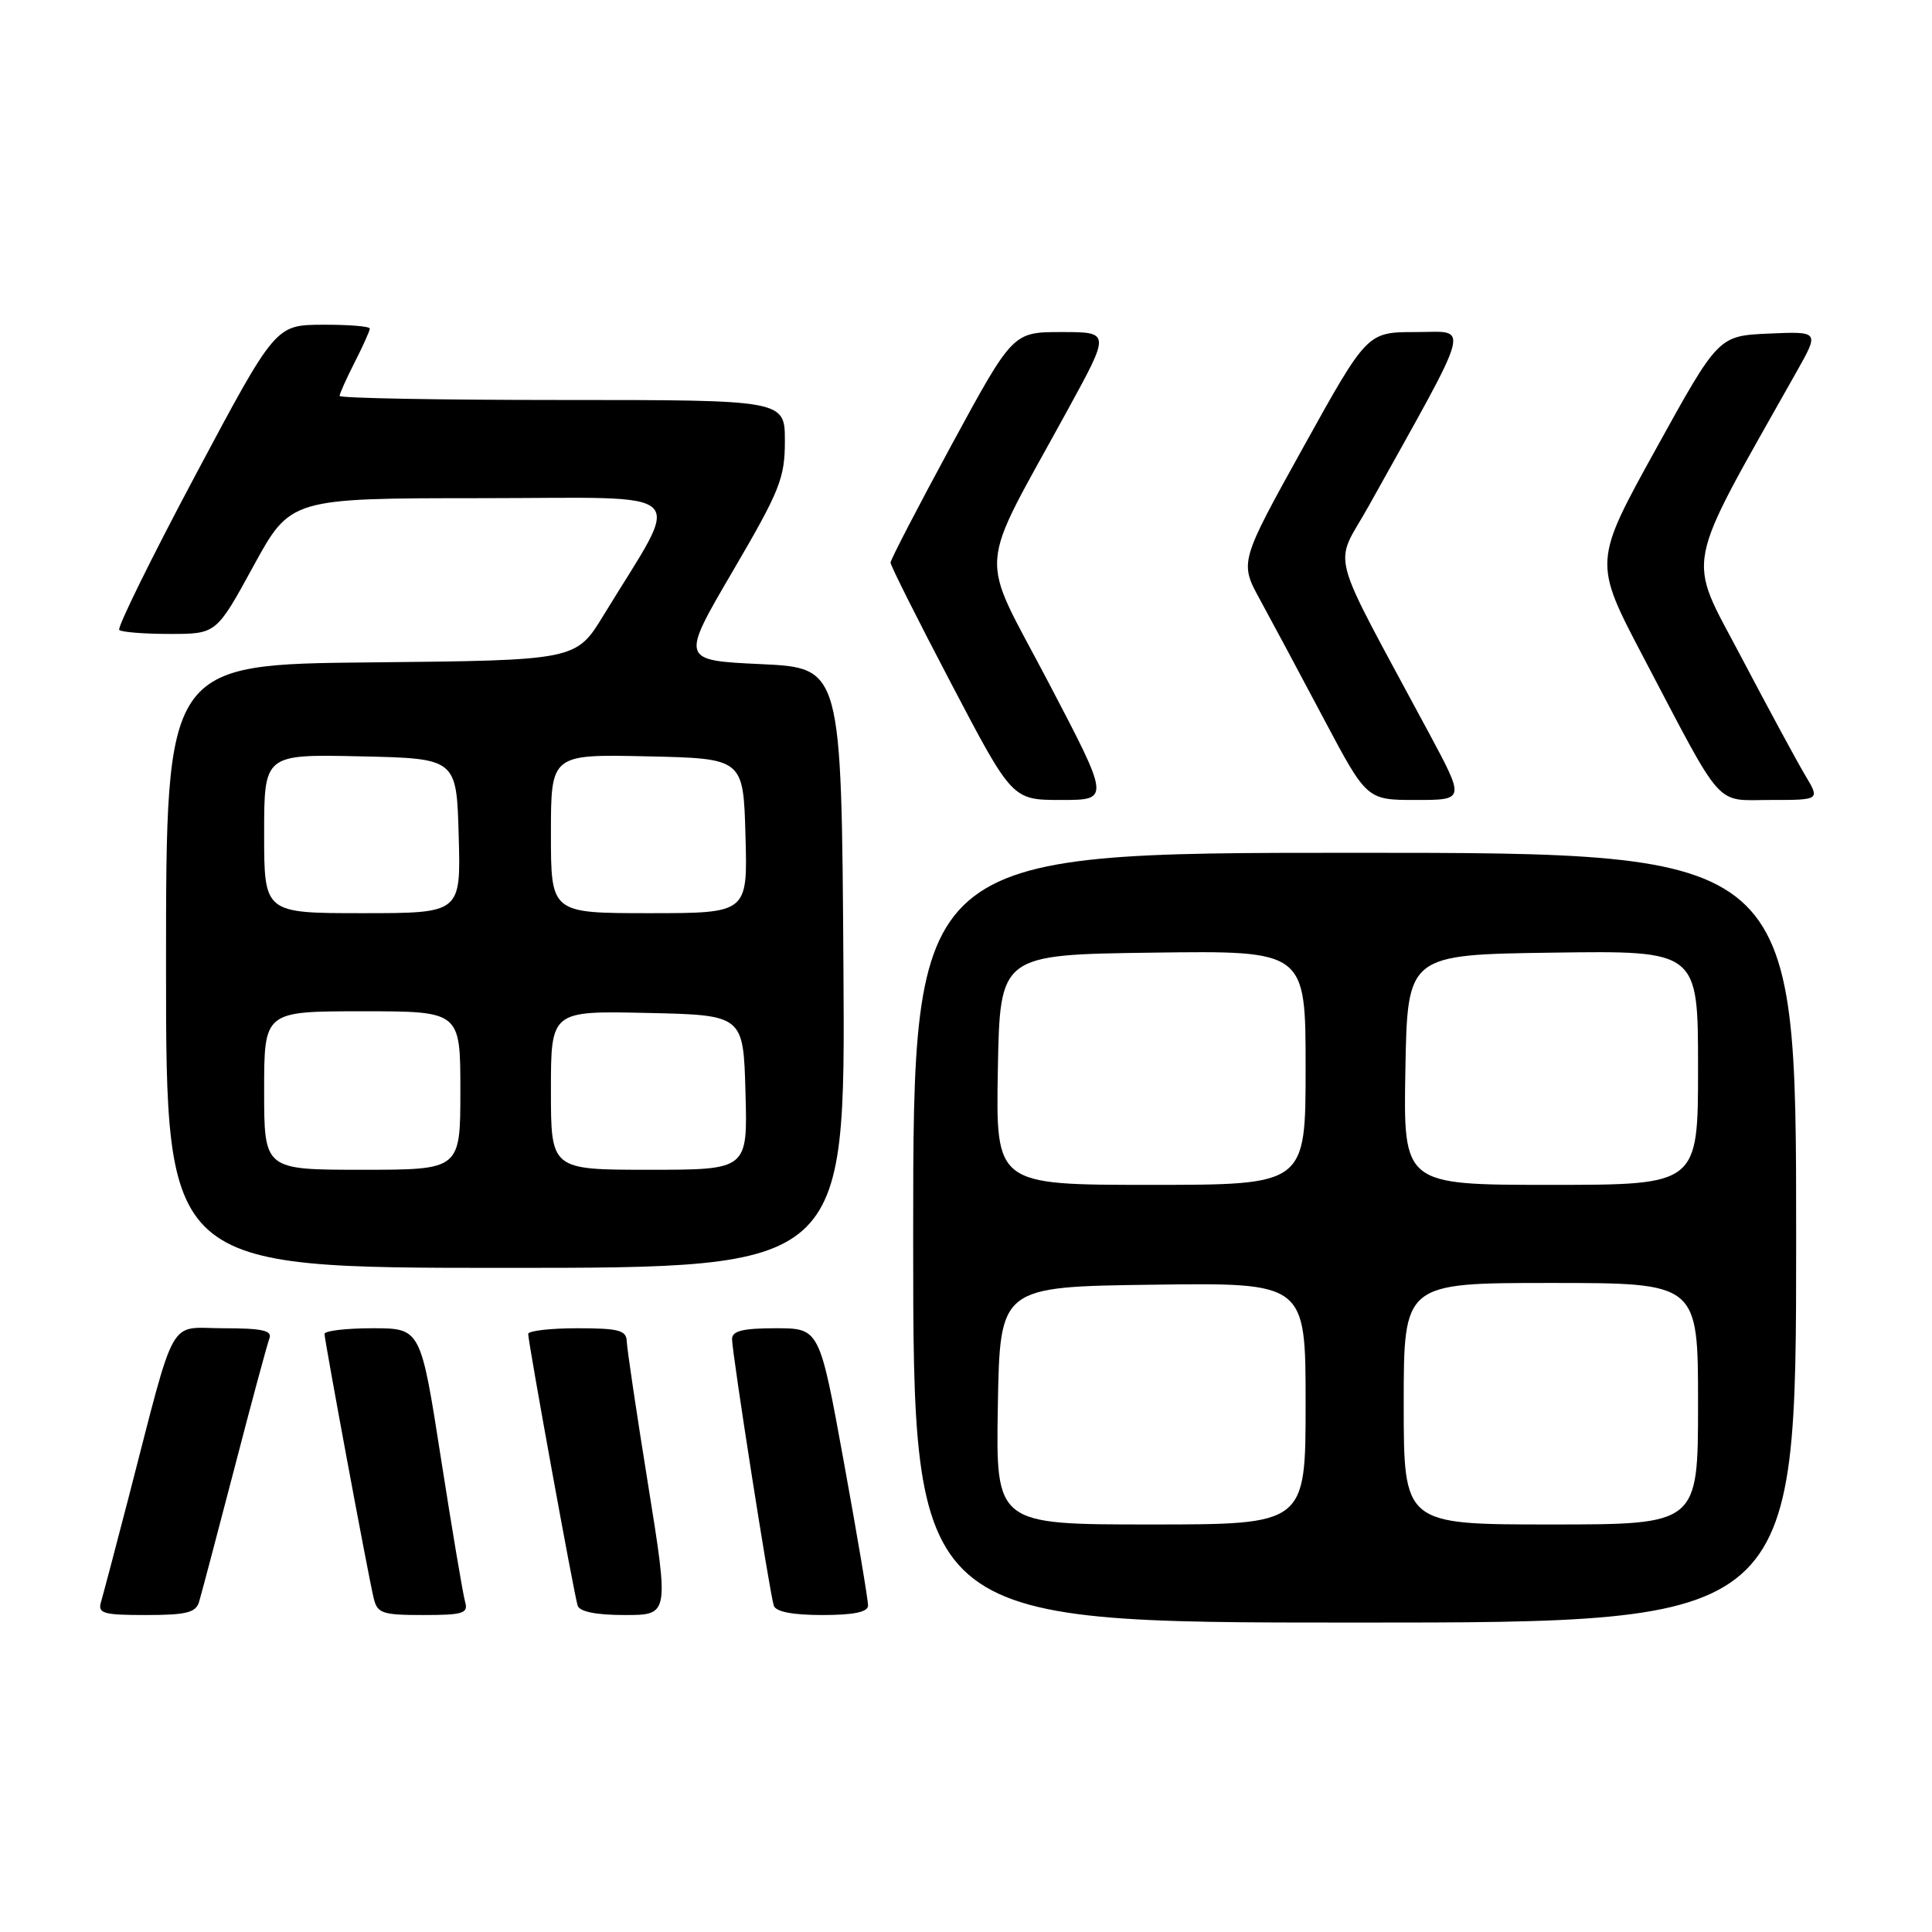 <?xml version="1.0" encoding="UTF-8" standalone="no"?>
<!DOCTYPE svg PUBLIC "-//W3C//DTD SVG 1.1//EN" "http://www.w3.org/Graphics/SVG/1.1/DTD/svg11.dtd" >
<svg xmlns="http://www.w3.org/2000/svg" xmlns:xlink="http://www.w3.org/1999/xlink" version="1.1" viewBox="0 0 256 256">
 <g >
 <path fill="currentColor"
d=" M 238.00 164.00 C 238.00 113.00 238.00 113.00 179.50 113.00 C 121.00 113.00 121.00 113.00 121.00 164.00 C 121.00 215.00 121.00 215.00 179.50 215.00 C 238.00 215.00 238.00 215.00 238.00 164.00 Z  M 26.38 212.25 C 26.67 211.29 28.77 203.34 31.05 194.59 C 33.32 185.83 35.42 178.07 35.70 177.34 C 36.10 176.30 34.71 176.00 29.63 176.00 C 22.14 176.00 23.45 173.65 17.02 198.50 C 15.31 205.10 13.67 211.29 13.39 212.25 C 12.93 213.79 13.64 214.00 19.37 214.00 C 24.69 214.00 25.96 213.68 26.38 212.25 Z  M 61.63 212.25 C 61.35 211.29 59.91 202.74 58.43 193.25 C 55.74 176.00 55.74 176.00 49.37 176.00 C 45.87 176.00 43.00 176.34 43.00 176.75 C 43.01 177.64 48.74 208.51 49.51 211.75 C 49.99 213.78 50.64 214.00 56.09 214.00 C 61.37 214.00 62.07 213.78 61.63 212.25 Z  M 85.88 196.75 C 84.35 187.26 83.08 178.71 83.05 177.75 C 83.01 176.27 82.00 176.00 76.50 176.00 C 72.92 176.00 70.00 176.34 69.99 176.75 C 69.98 177.82 76.06 211.25 76.54 212.75 C 76.80 213.56 78.99 214.00 82.79 214.00 C 88.65 214.00 88.65 214.00 85.88 196.75 Z  M 115.02 212.75 C 115.04 212.06 113.60 203.51 111.82 193.75 C 108.59 176.00 108.59 176.00 102.79 176.00 C 98.44 176.00 97.00 176.35 97.00 177.43 C 97.00 179.25 101.98 211.09 102.53 212.75 C 102.79 213.57 105.03 214.00 108.97 214.00 C 113.11 214.00 115.01 213.61 115.02 212.75 Z  M 111.76 128.25 C 111.50 88.50 111.50 88.50 100.84 88.00 C 90.18 87.50 90.18 87.50 97.09 75.69 C 103.34 65.01 104.00 63.37 104.00 58.44 C 104.00 53.00 104.00 53.00 74.50 53.00 C 58.27 53.00 45.00 52.76 45.00 52.46 C 45.00 52.16 45.90 50.16 47.00 48.00 C 48.10 45.84 49.00 43.84 49.00 43.54 C 49.00 43.24 46.19 43.01 42.75 43.03 C 36.50 43.06 36.50 43.06 25.88 62.99 C 20.04 73.96 15.51 83.17 15.80 83.47 C 16.09 83.76 19.11 84.00 22.50 84.00 C 28.67 84.00 28.67 84.00 33.58 75.01 C 38.50 66.02 38.50 66.02 63.85 66.01 C 92.28 66.00 90.49 64.28 79.99 81.50 C 76.33 87.50 76.33 87.50 49.17 87.77 C 22.00 88.03 22.00 88.03 22.00 128.02 C 22.00 168.00 22.00 168.00 67.01 168.00 C 112.02 168.00 112.02 168.00 111.76 128.25 Z  M 138.90 90.37 C 129.60 72.62 129.31 76.57 141.51 54.25 C 147.12 44.00 147.12 44.00 140.66 44.00 C 134.21 44.00 134.21 44.00 126.10 58.93 C 121.65 67.14 118.00 74.17 118.00 74.55 C 118.00 74.94 121.63 82.17 126.07 90.63 C 134.13 106.00 134.13 106.00 140.61 106.00 C 147.09 106.00 147.09 106.00 138.90 90.37 Z  M 189.41 97.25 C 175.73 71.76 176.70 75.42 181.39 67.00 C 195.33 41.96 194.78 44.00 187.60 44.00 C 181.16 44.00 181.16 44.00 172.70 59.25 C 164.24 74.50 164.24 74.50 166.98 79.50 C 168.48 82.25 172.28 89.34 175.41 95.25 C 181.11 106.00 181.11 106.00 187.61 106.00 C 194.10 106.00 194.10 106.00 189.41 97.25 Z  M 239.21 102.75 C 238.14 100.96 234.31 93.88 230.69 87.00 C 223.47 73.26 222.89 76.20 238.09 49.20 C 241.07 43.91 241.07 43.91 234.39 44.20 C 227.70 44.50 227.70 44.50 219.42 59.49 C 211.14 74.47 211.14 74.47 217.71 86.99 C 228.54 107.60 227.11 106.00 234.66 106.00 C 241.16 106.00 241.16 106.00 239.21 102.75 Z  M 132.22 186.25 C 132.50 170.50 132.50 170.50 152.75 170.23 C 173.00 169.96 173.00 169.96 173.00 185.98 C 173.00 202.00 173.00 202.00 152.47 202.00 C 131.95 202.00 131.95 202.00 132.22 186.25 Z  M 186.00 186.00 C 186.00 170.00 186.00 170.00 205.50 170.00 C 225.00 170.00 225.00 170.00 225.00 186.00 C 225.00 202.00 225.00 202.00 205.50 202.00 C 186.00 202.00 186.00 202.00 186.00 186.00 Z  M 132.22 141.75 C 132.50 126.50 132.50 126.50 152.75 126.23 C 173.00 125.96 173.00 125.96 173.00 141.48 C 173.00 157.00 173.00 157.00 152.47 157.00 C 131.95 157.00 131.95 157.00 132.22 141.75 Z  M 186.22 141.75 C 186.50 126.50 186.50 126.50 205.75 126.23 C 225.00 125.96 225.00 125.96 225.00 141.48 C 225.00 157.00 225.00 157.00 205.47 157.00 C 185.95 157.00 185.95 157.00 186.22 141.75 Z  M 35.00 144.50 C 35.00 134.00 35.00 134.00 48.00 134.00 C 61.00 134.00 61.00 134.00 61.00 144.50 C 61.00 155.00 61.00 155.00 48.00 155.00 C 35.00 155.00 35.00 155.00 35.00 144.50 Z  M 73.00 144.47 C 73.00 133.94 73.00 133.94 85.75 134.22 C 98.50 134.50 98.50 134.50 98.78 144.75 C 99.07 155.00 99.07 155.00 86.03 155.00 C 73.00 155.00 73.00 155.00 73.00 144.47 Z  M 35.00 110.47 C 35.00 99.94 35.00 99.94 47.75 100.22 C 60.50 100.50 60.50 100.50 60.78 110.75 C 61.07 121.00 61.07 121.00 48.03 121.00 C 35.00 121.00 35.00 121.00 35.00 110.47 Z  M 73.00 110.47 C 73.00 99.94 73.00 99.94 85.75 100.22 C 98.50 100.50 98.50 100.50 98.78 110.75 C 99.07 121.00 99.07 121.00 86.03 121.00 C 73.00 121.00 73.00 121.00 73.00 110.47 Z "/>
</g>
</svg>